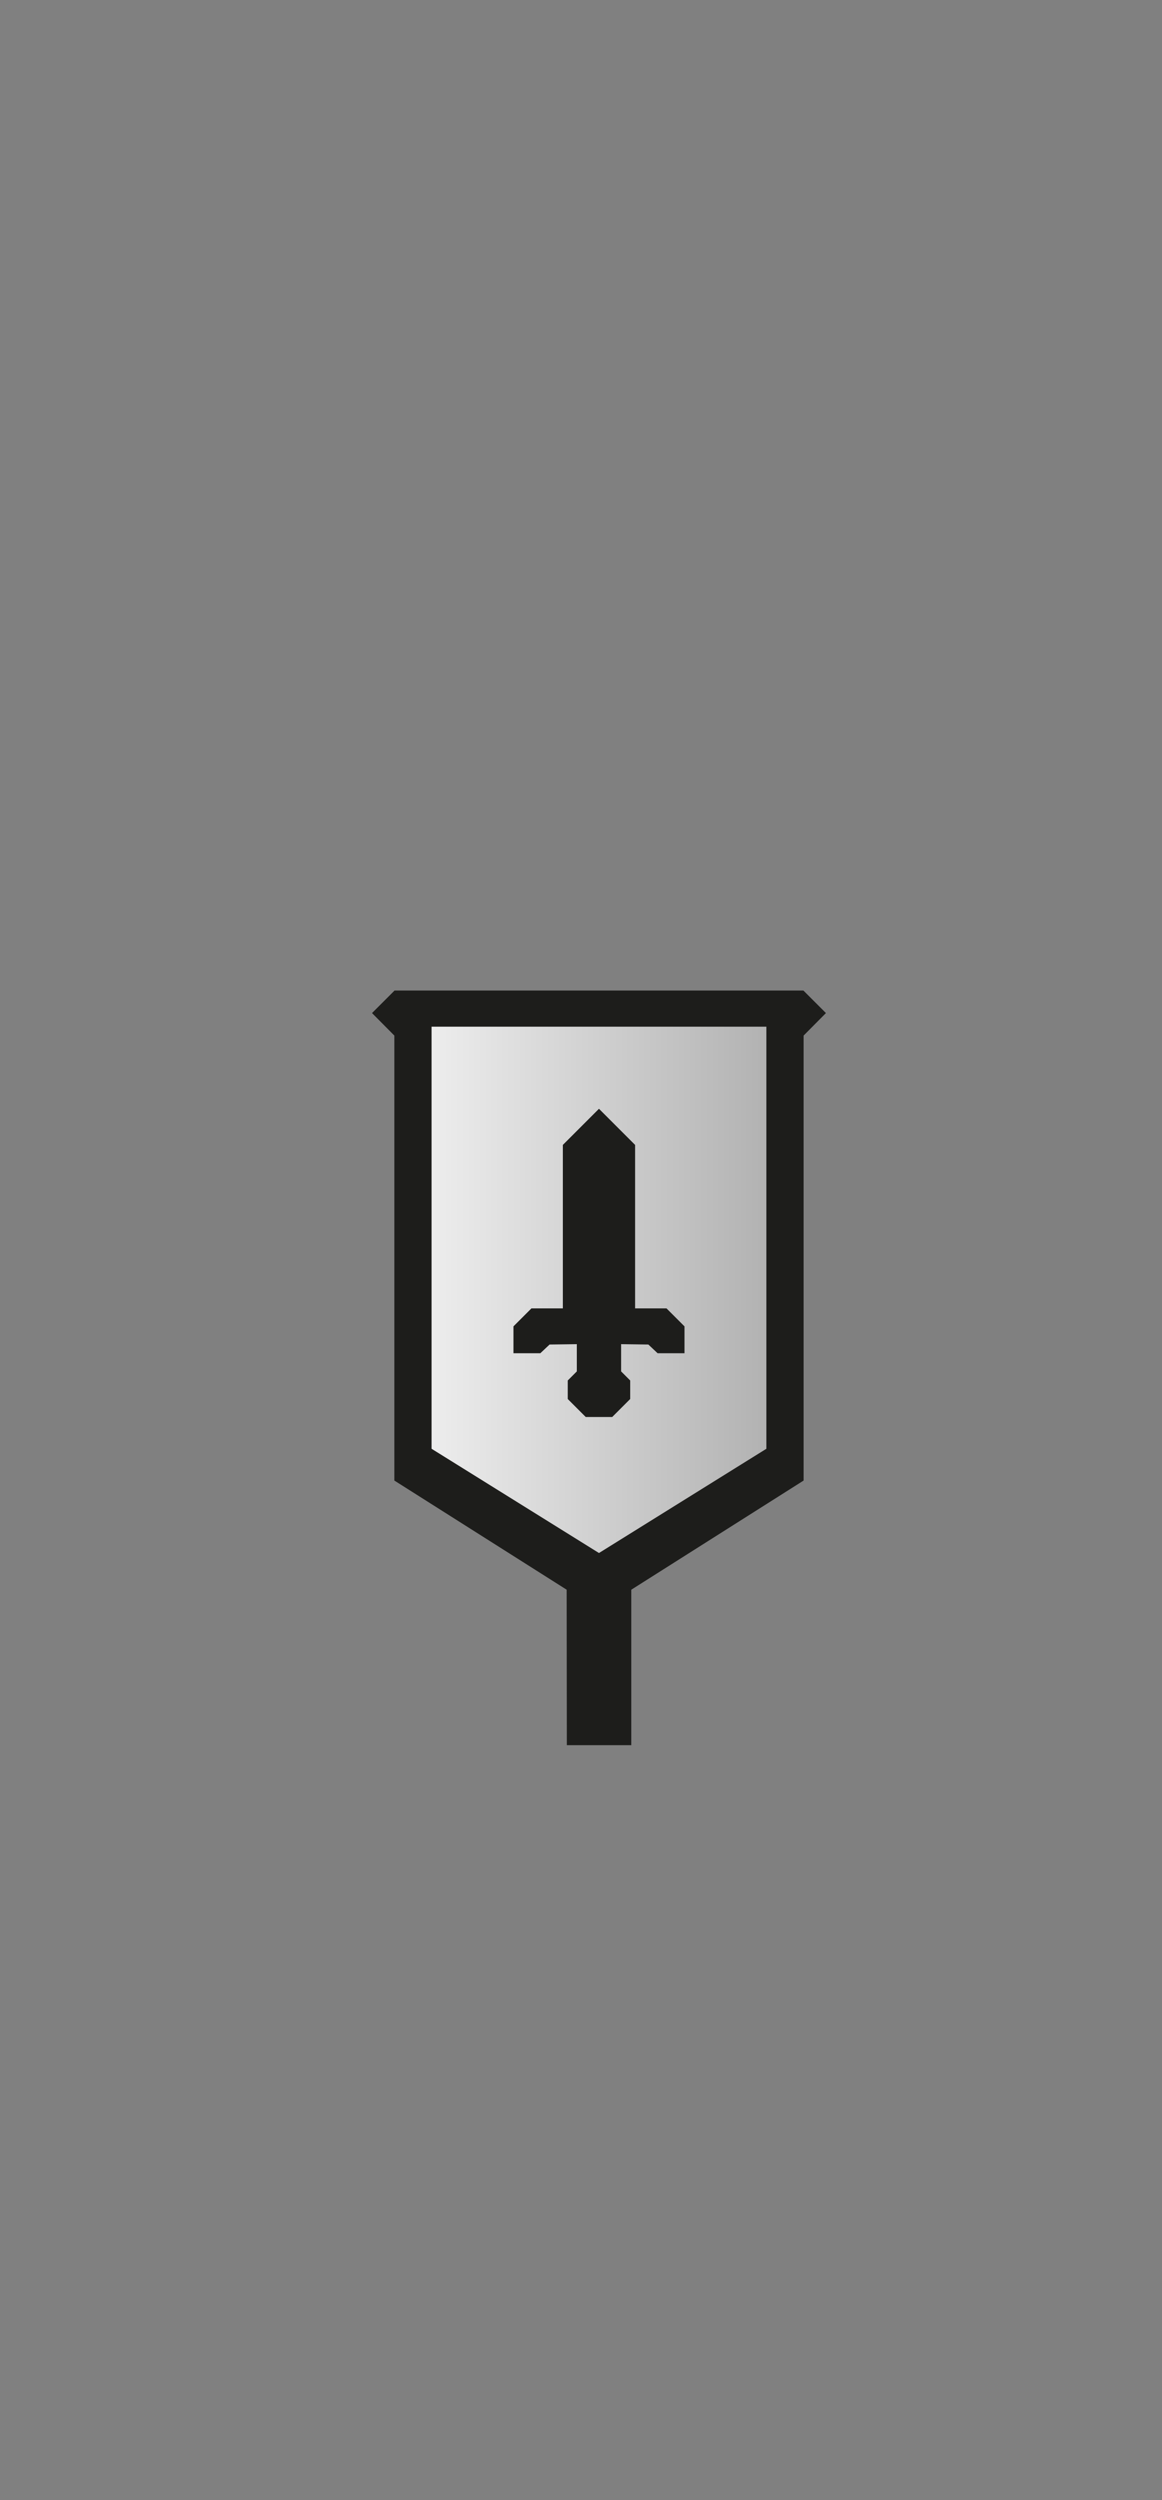 <svg id="Layer_1" data-name="Layer 1" xmlns="http://www.w3.org/2000/svg" xmlns:xlink="http://www.w3.org/1999/xlink" viewBox="0 0 64 137.66"><rect x="0" y="0" width="64" height="137.66" fill="#808080" stroke="none"/><defs><style>.cls-1{fill:#1d1d1b;}.cls-2{fill:url(#linear-gradient);}</style><linearGradient id="linear-gradient" x1="23.77" y1="71.02" x2="42.21" y2="71.02" gradientUnits="userSpaceOnUse"><stop offset="0" stop-color="#ededed"/><stop offset="1" stop-color="#b2b2b2"/></linearGradient></defs><polyline class="cls-1" points="32.99 96.09 34.77 96.09 34.77 87.53 44.26 81.52 44.26 57.02 45.49 55.78 44.25 54.54 32.99 54.54 21.73 54.54 20.49 55.78 21.72 57.02 21.72 81.52 31.21 87.53 31.22 96.09 33 96.09"/><polygon class="cls-2" points="32.99 56.53 23.77 56.53 23.77 79.77 32.99 85.51 42.21 79.77 42.21 56.53 32.99 56.53"/><polygon class="cls-1" points="32.99 78.02 32.26 78.02 31.27 77.03 31.27 76.01 31.77 75.51 31.77 74.01 30.27 74.03 29.76 74.51 28.28 74.51 28.28 73.03 29.27 72.04 31 72.04 31 63.04 32.99 61.05 34.98 63.04 34.98 72.04 36.71 72.04 37.7 73.03 37.7 74.51 36.22 74.51 35.71 74.03 34.21 74.01 34.21 75.51 34.71 76.01 34.71 77.03 33.72 78.02 32.99 78.02"/></svg>
